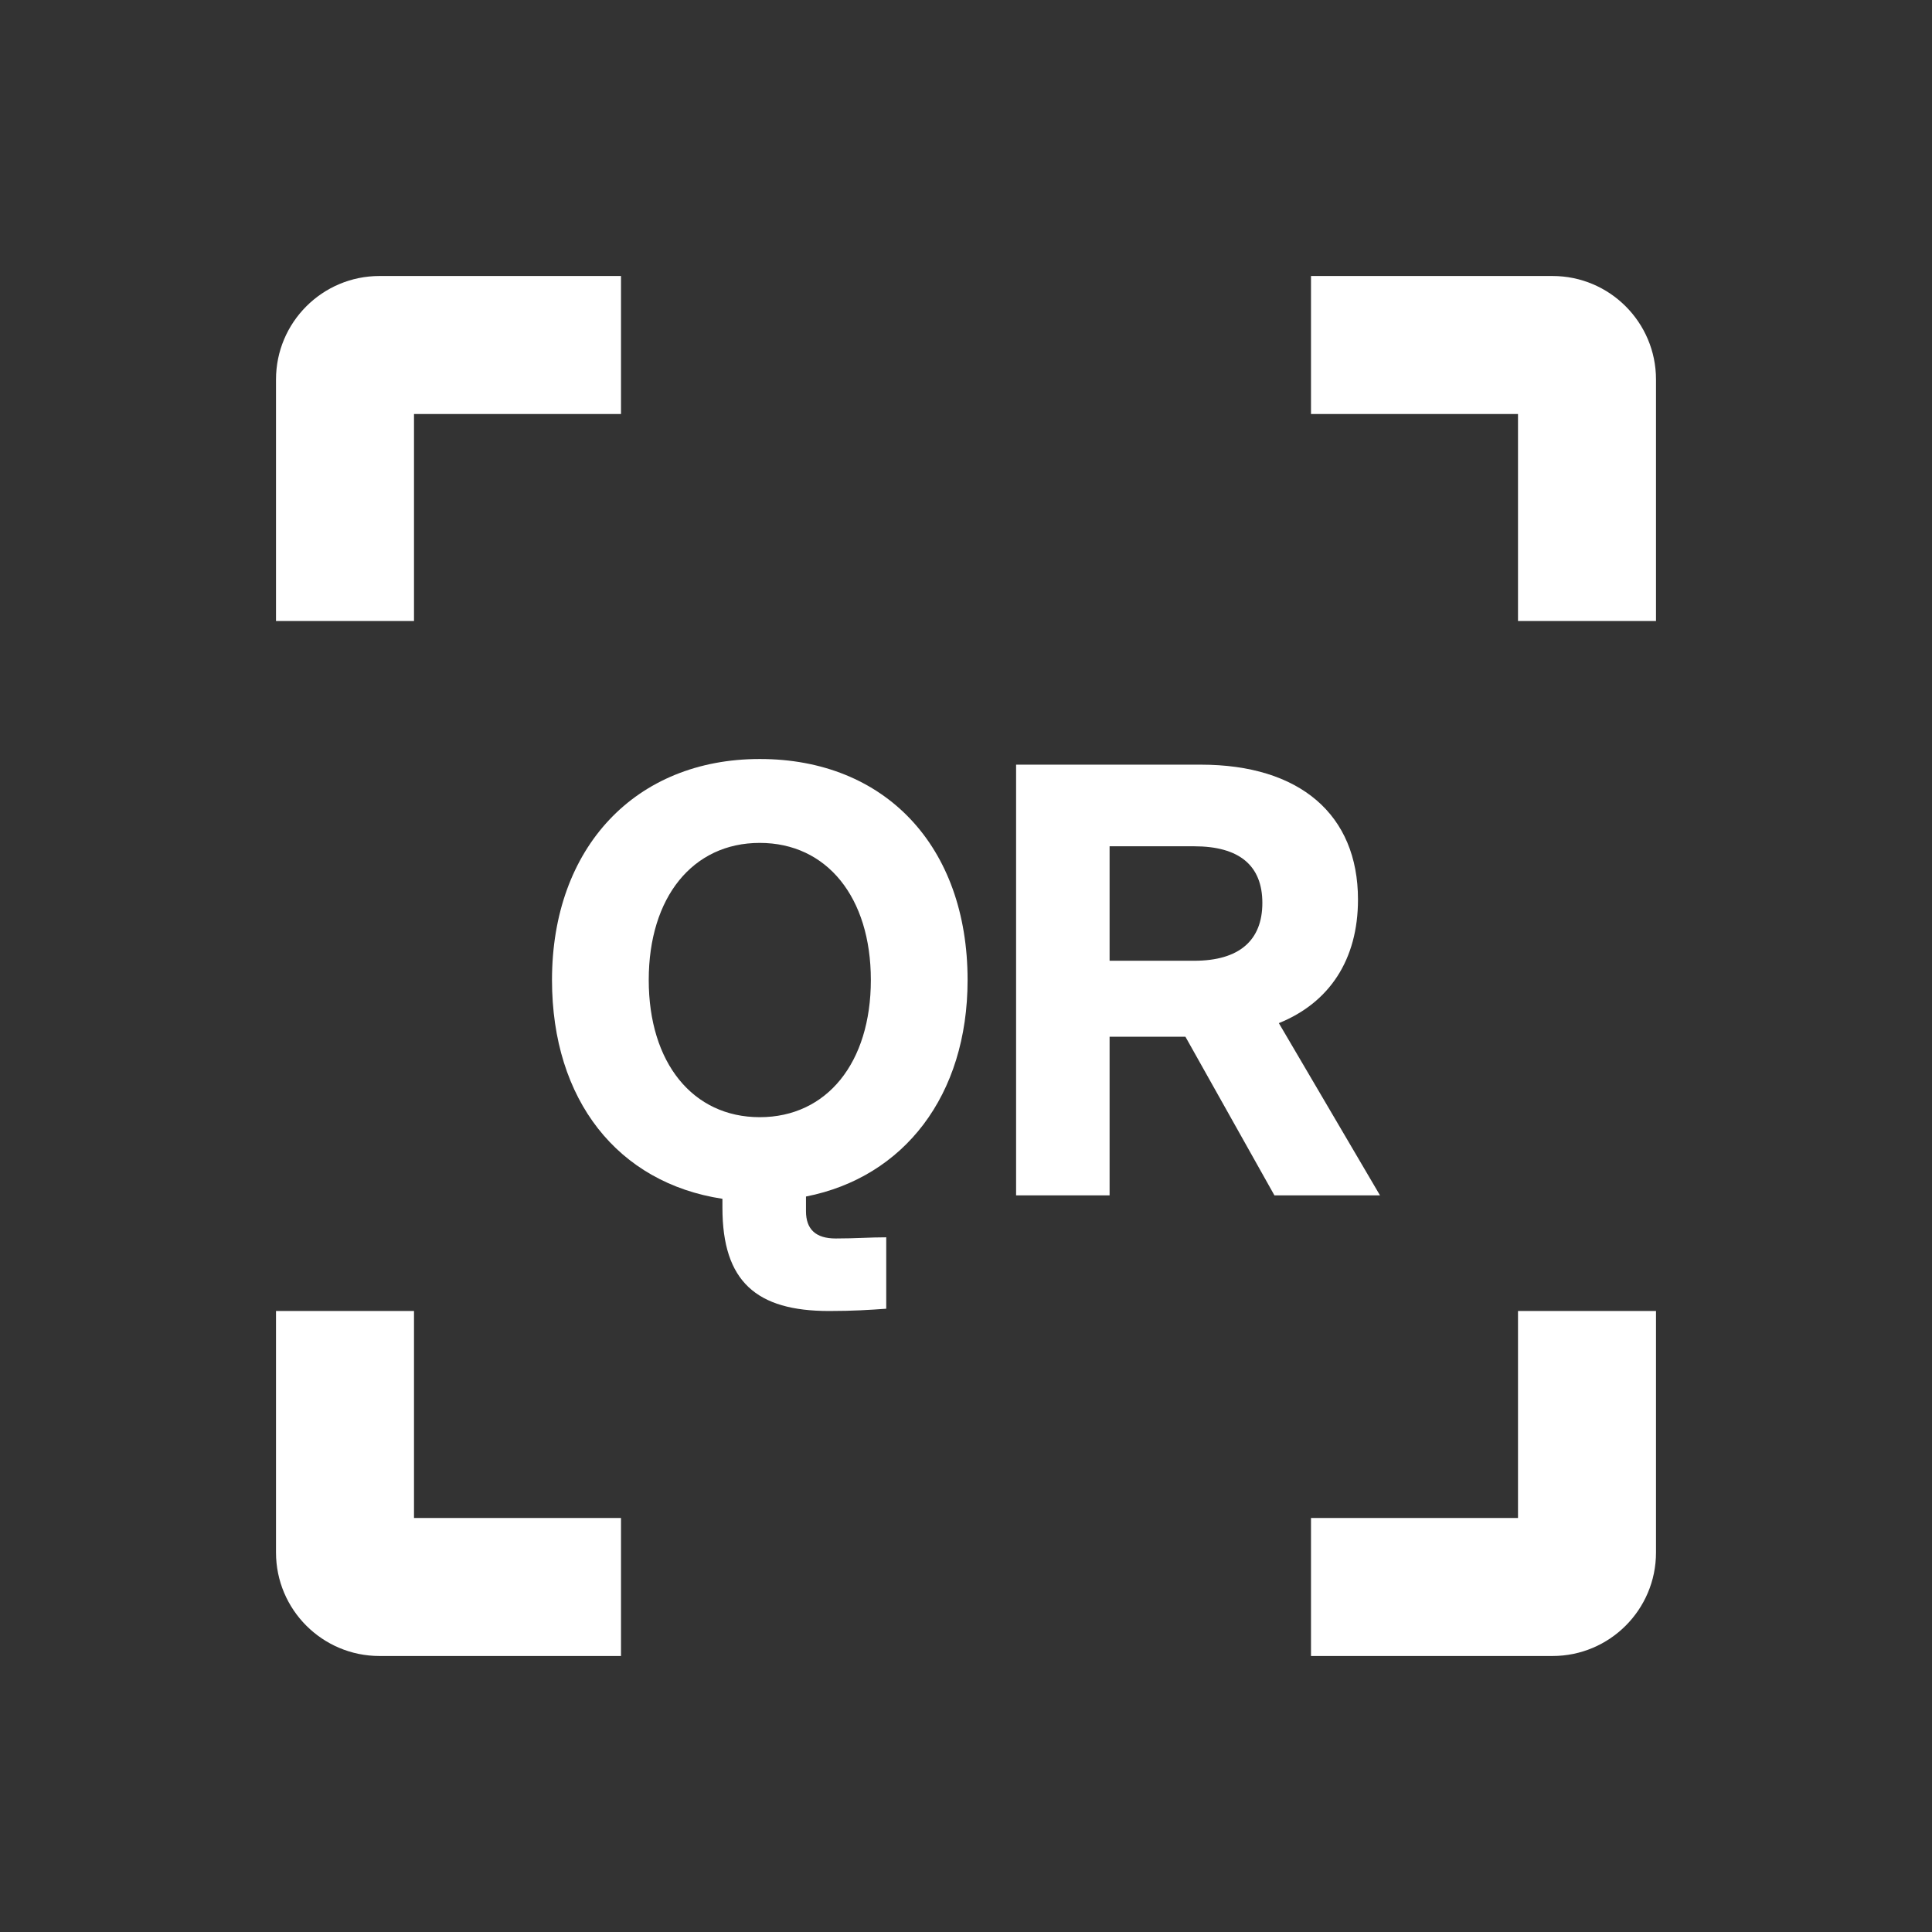 <svg width="28" height="28" viewBox="0 0 28 28" fill="none" xmlns="http://www.w3.org/2000/svg">
<rect x="0" y="0" width="28" height="28" fill="#333333" stroke="none"/>
<path fill-rule="evenodd" clip-rule="evenodd" d="M4 5.5C4 4.672 4.672 4 5.5 4H9V6H6V9H4V5.5ZM19 4H22.5C23.328 4 24 4.672 24 5.5V9H22V6H19V4ZM4 22.5V19H6V22H9V24H5.5C4.672 24 4 23.328 4 22.5ZM24 19V22.5C24 23.328 23.328 24 22.5 24H19V22H22V19H24Z" fill="white"/>
<path d="M14.023 14.203C14.023 12.265 12.828 11 11.011 11C9.211 11 8 12.281 8 14.203C8 15.945 8.956 17.144 10.47 17.374V17.505C10.47 18.573 10.963 19 12.015 19C12.366 19 12.605 18.984 12.844 18.967V17.932C12.605 17.932 12.413 17.949 12.111 17.949C11.824 17.949 11.681 17.817 11.681 17.554V17.341C13.099 17.062 14.023 15.879 14.023 14.203ZM9.402 14.203C9.402 13.004 10.039 12.216 11.011 12.216C11.983 12.216 12.621 13.004 12.621 14.203C12.621 15.402 11.983 16.191 11.011 16.191C10.039 16.191 9.402 15.402 9.402 14.203Z" fill="white"/>
<path d="M18.47 17.324H20L18.534 14.828C19.267 14.532 19.681 13.908 19.681 13.037C19.681 11.805 18.837 11.082 17.403 11.082H14.726V17.324H16.081V15.025H17.18L18.47 17.324ZM16.081 12.265H17.307C17.961 12.265 18.295 12.544 18.295 13.086C18.295 13.628 17.961 13.924 17.307 13.924H16.081V12.265Z" fill="white"/>
</svg>
